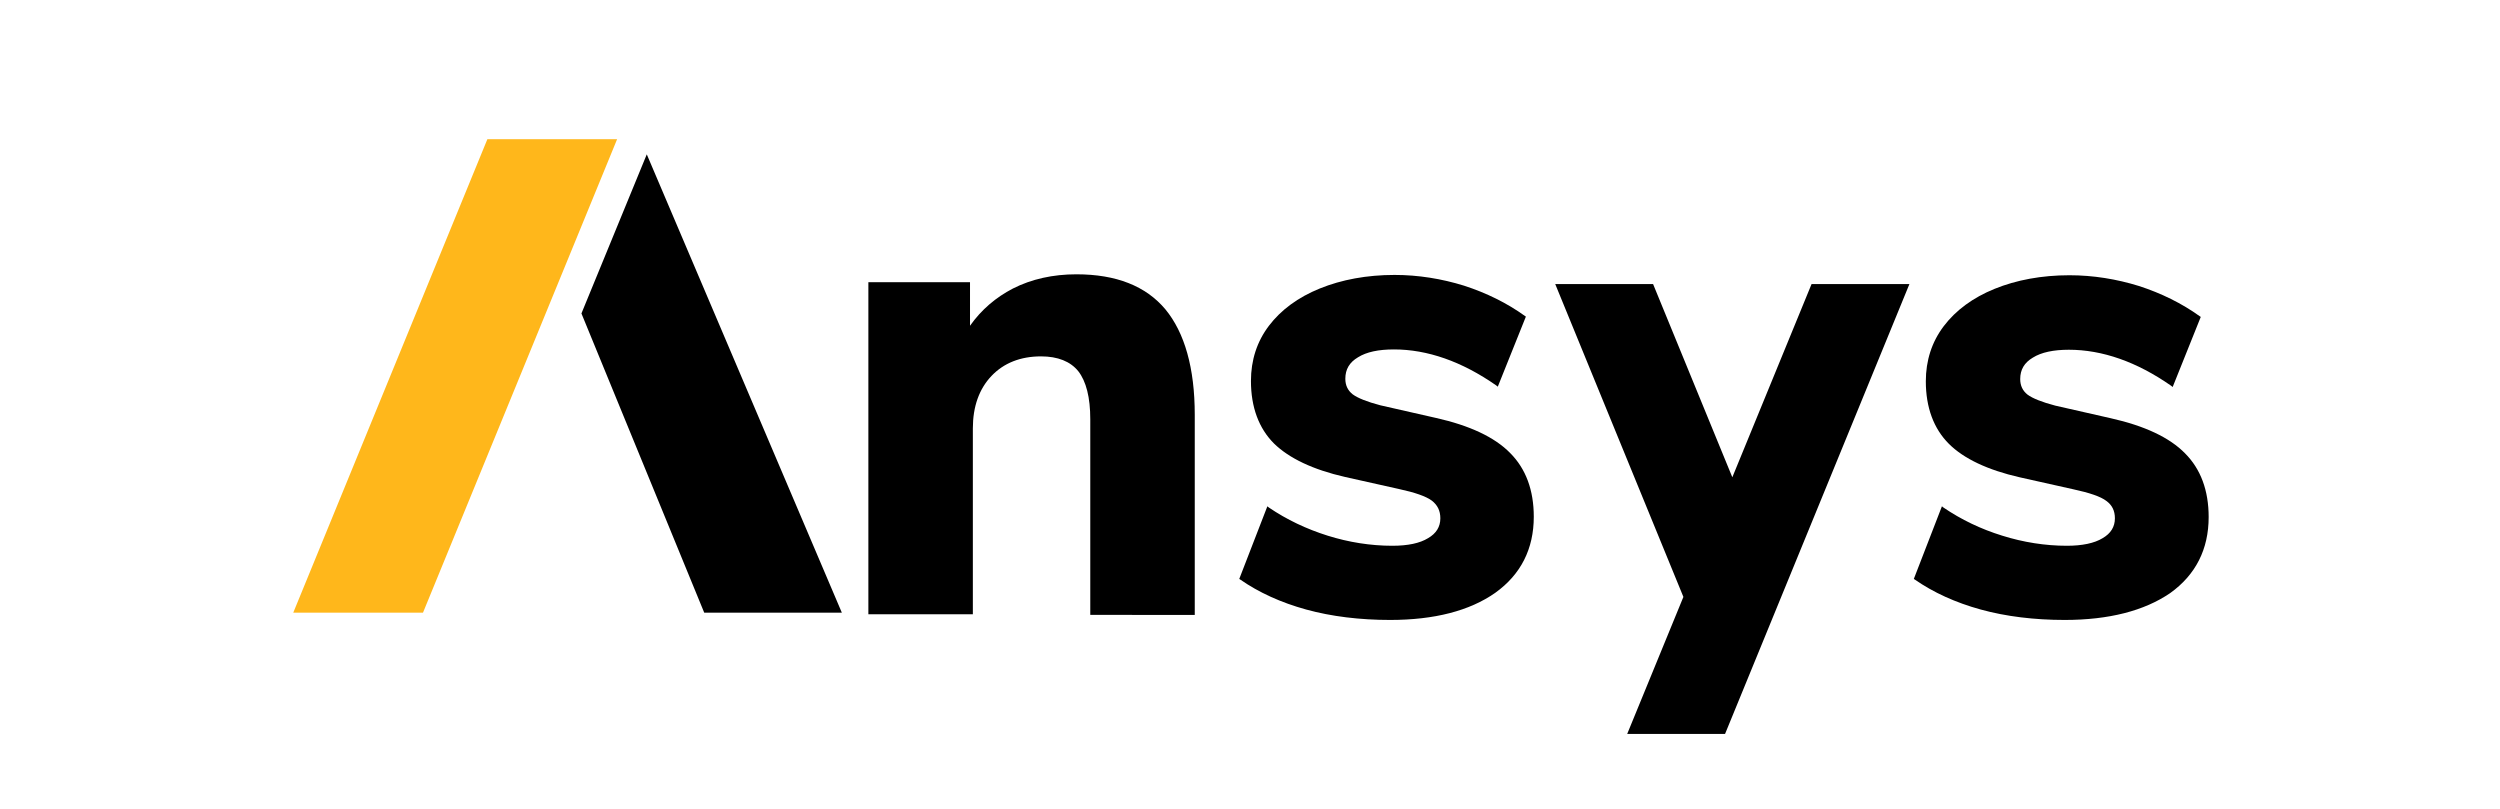 <?xml version="1.0" encoding="utf-8"?>
<!-- Generator: Adobe Illustrator 23.0.1, SVG Export Plug-In . SVG Version: 6.00 Build 0)  -->
<svg version="1.1" id="Layer_1" xmlns="http://www.w3.org/2000/svg" xmlns:xlink="http://www.w3.org/1999/xlink" x="0px" y="0px"
	 viewBox="0 0 792 256.4" style="enable-background:new 0 0 792 256.4;" xml:space="preserve">
<style type="text/css">
	.st0{fill:#FFB71B;}
</style>
<g>
	<polygon class="st0" points="195.5,44.1 154.4,44.1 92.9,194.1 134,194.1 	"/>
	<polygon points="204.9,48.9 184.2,99.3 223.1,194.1 266.7,194.1 	"/>
	<g>
		<path d="M345.4,194.7v-61.9c0-6.9-1.3-12-3.8-15.2c-2.5-3.1-6.5-4.7-11.8-4.7c-6.5,0-11.8,2.1-15.7,6.2c-3.9,4.1-5.9,9.7-5.9,16.6
			v58.9h-33.1V89.4h32.2v13.8c3.6-5.1,8.2-9,13.6-11.8c5.9-3,12.7-4.5,20.1-4.5c12.6,0,22,3.7,28.2,11.1c6.1,7.4,9.3,18.6,9.3,33.4
			v63.4H345.4z"/>
	</g>
	<g>
		<path d="M440.4,196.4c-9.6,0-18.6-1.1-26.6-3.3c-8-2.2-15-5.4-20.9-9.5l-0.3-0.2l8.9-23l0.5,0.4c5.6,3.8,11.9,6.8,18.6,8.9
			s13.6,3.2,20.5,3.2c4.9,0,8.7-0.8,11.3-2.4c2.6-1.5,3.9-3.6,3.9-6.3c0-2.4-0.9-4.2-2.7-5.6c-1.9-1.4-5.4-2.6-10.5-3.7l-17-3.8
			c-10.1-2.3-17.7-5.9-22.5-10.6c-4.8-4.8-7.3-11.5-7.3-19.8c0-6.6,1.9-12.5,5.7-17.5c3.8-5,9.2-9,16.1-11.8
			c6.9-2.8,14.9-4.3,23.7-4.3c7.5,0,14.9,1.2,22,3.4c7.1,2.3,13.6,5.5,19.3,9.6l0.3,0.2l-8.9,22.2l-0.5-0.4
			c-10.9-7.6-21.8-11.4-32.4-11.4c-4.9,0-8.7,0.8-11.4,2.5c-2.7,1.6-4,3.8-4,6.8c0,2.1,0.8,3.7,2.3,4.9c1.6,1.2,4.6,2.4,8.8,3.5
			l17.6,4c10.7,2.4,18.6,6.1,23.5,11.1c5,5,7.5,11.8,7.5,20.2c0,10.2-4.1,18.3-12.2,24.1C465.6,193.5,454.4,196.4,440.4,196.4z"/>
	</g>
	<g>
		<path d="M654.1,196.4c-9.6,0-18.6-1.1-26.6-3.3c-8-2.2-15-5.4-20.9-9.5l-0.3-0.2l8.9-23l0.5,0.4c5.6,3.8,11.8,6.8,18.6,8.9
			c6.7,2.1,13.6,3.2,20.5,3.2c4.8,0,8.7-0.8,11.3-2.4c2.6-1.5,3.9-3.6,3.9-6.3c0-2.4-0.9-4.2-2.7-5.5c-1.8-1.4-5.4-2.6-10.5-3.7
			l-17-3.8c-10.1-2.3-17.7-5.9-22.4-10.6c-4.8-4.8-7.3-11.5-7.3-19.8c0-6.6,1.9-12.5,5.7-17.5c3.8-5,9.2-9,16.1-11.8
			c6.9-2.8,14.9-4.3,23.7-4.3c7.5,0,14.9,1.2,22,3.4c7.1,2.3,13.6,5.5,19.3,9.6l0.3,0.2l-8.9,22.2l-0.5-0.4
			c-10.9-7.6-21.8-11.4-32.4-11.4c-4.8,0-8.7,0.8-11.4,2.5c-2.7,1.6-4,3.8-4,6.8c0,2.1,0.8,3.7,2.3,4.9c1.6,1.2,4.6,2.4,8.8,3.5
			l17.6,4c10.7,2.4,18.6,6.1,23.5,11.1c5,5,7.5,11.8,7.5,20.2c0,10.2-4.1,18.3-12.2,24.1C679.3,193.5,668.1,196.4,654.1,196.4z"/>
	</g>
	<polygon points="573.9,90 548.8,151.2 523.7,90 492.7,90 533.3,189.1 515.5,232.5 546.5,232.5 604.9,90 	"/>
</g>
</svg>
